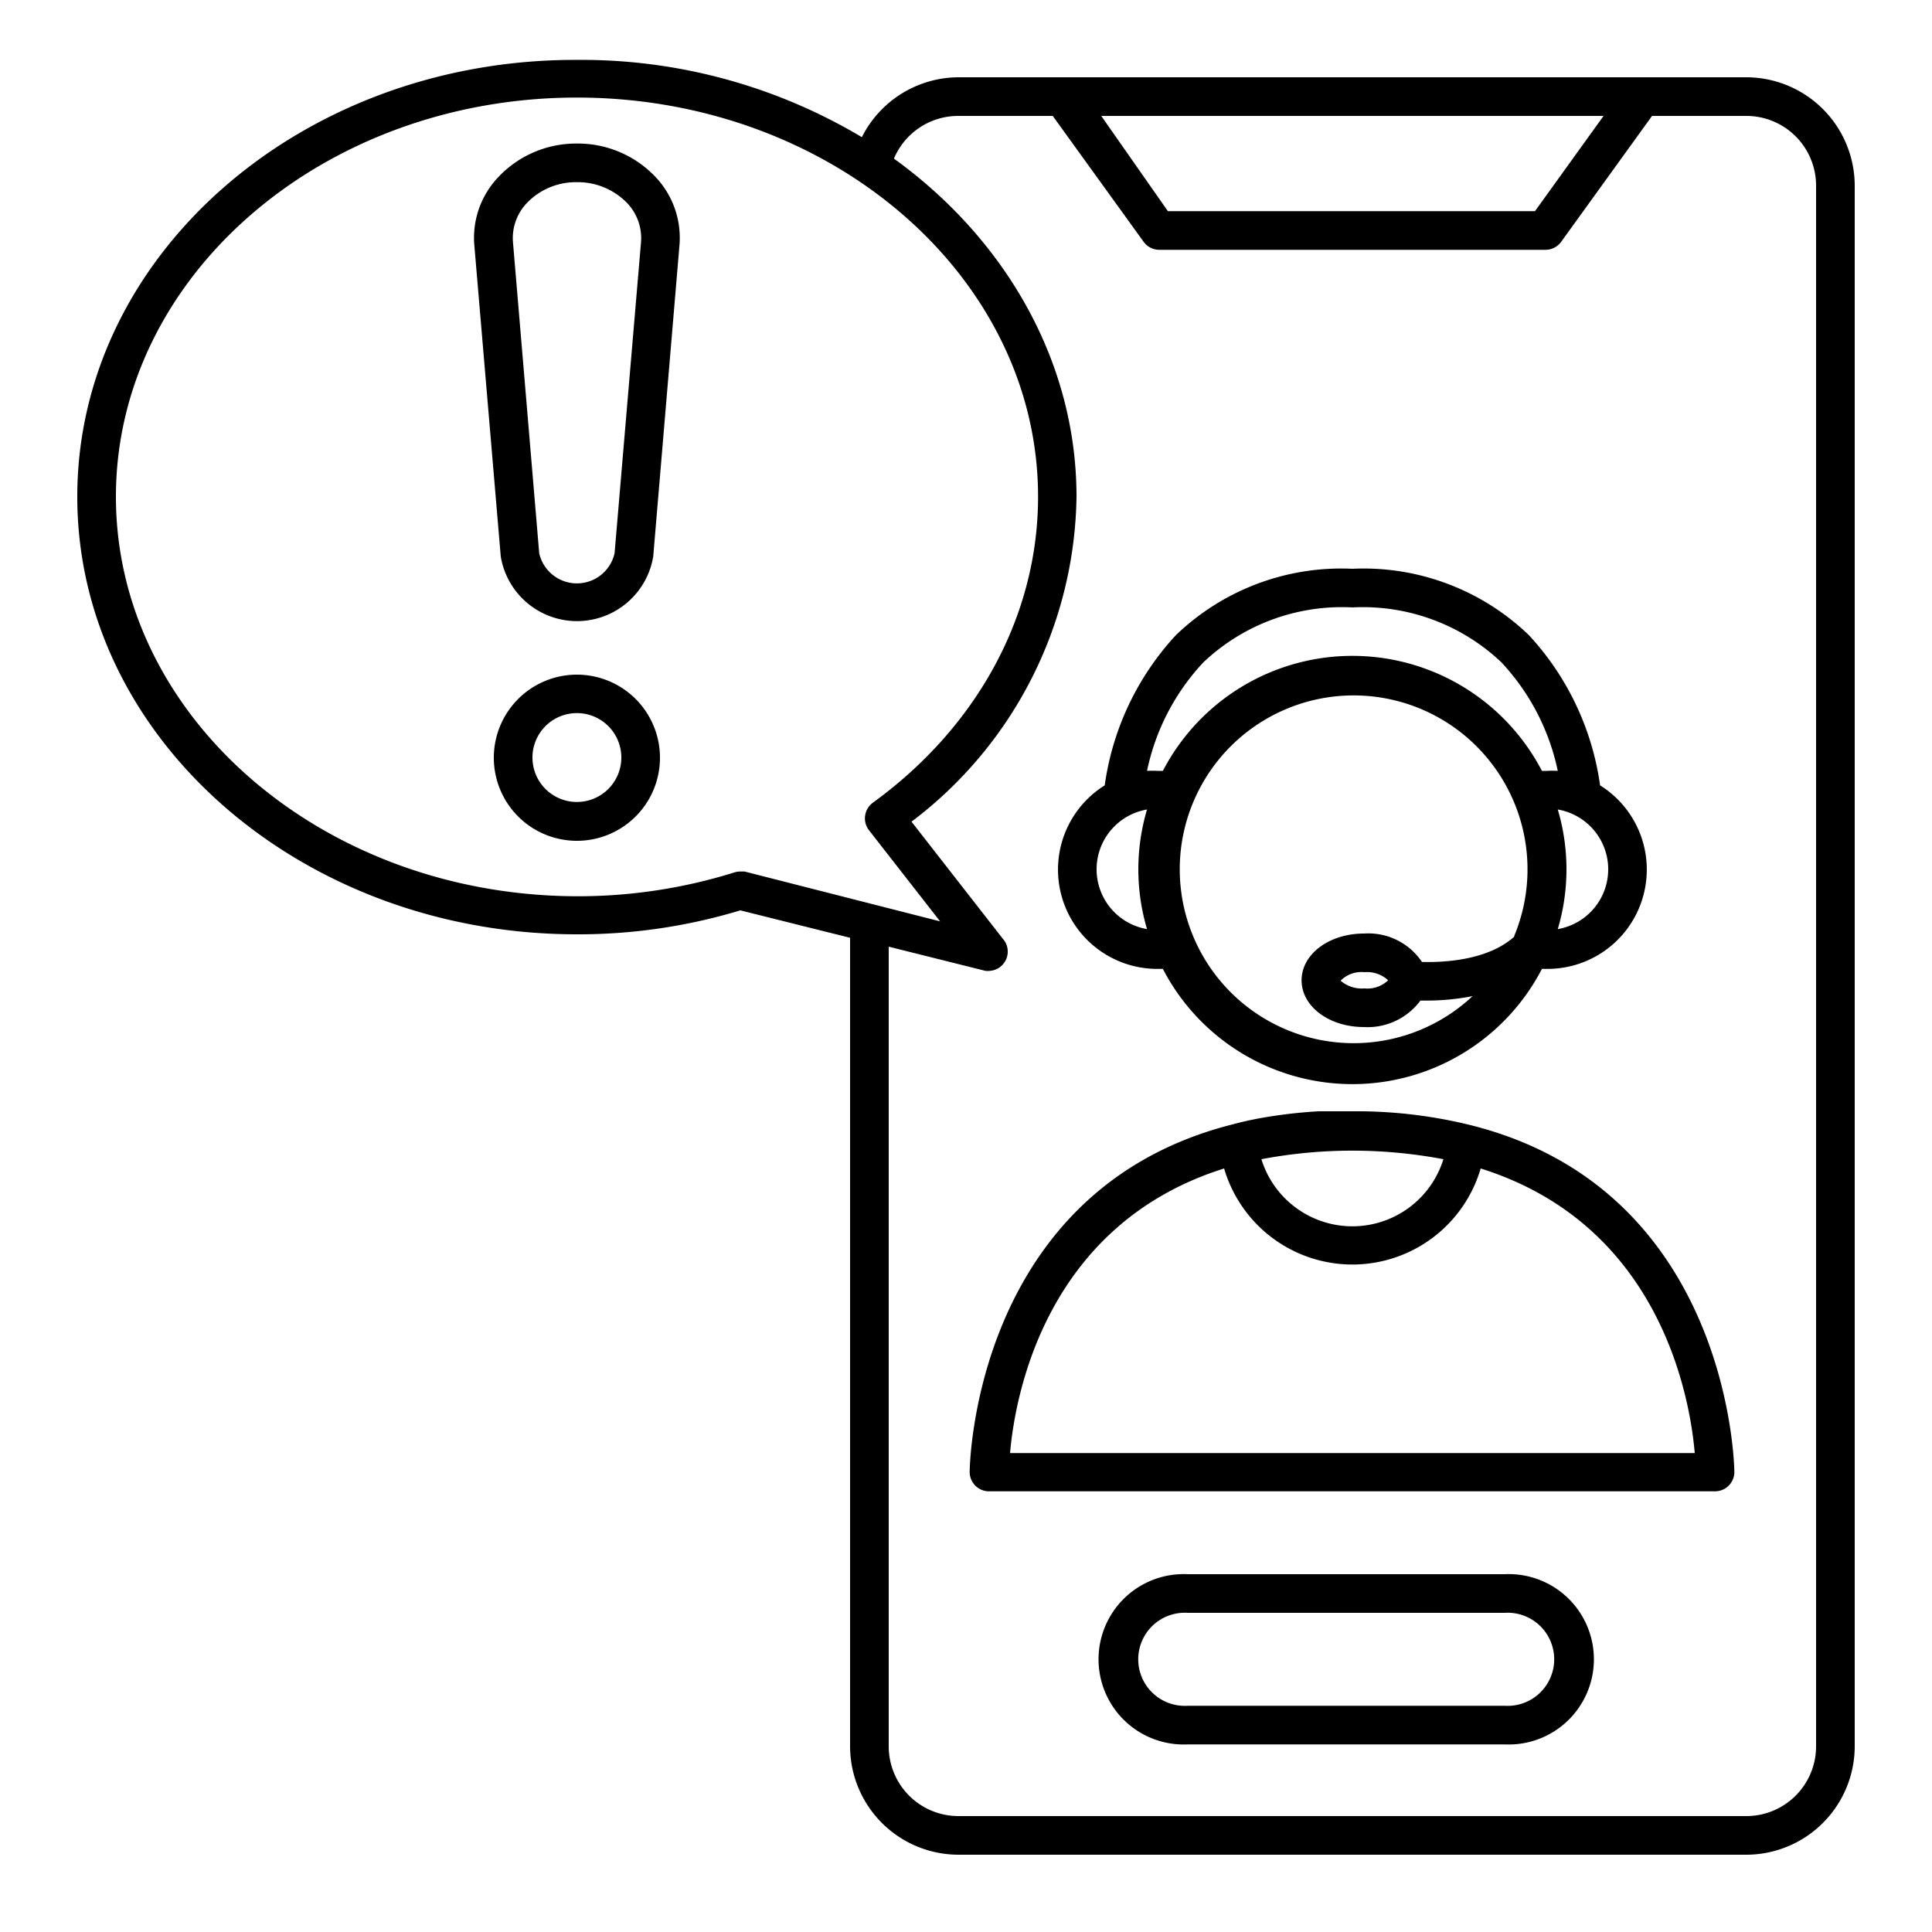 <?xml version="1.0" encoding="UTF-8"?>
<svg xmlns="http://www.w3.org/2000/svg" id="Layer_36" data-name="Layer 36" viewBox="0 0 100 100" width="512" height="512"><path d="M90.39,4H49.61a5.62,5.62,0,0,0-5,3.1,28.32,28.32,0,0,0-14.74-4C15.6,3.05,4,13.21,4,25.71S15.6,48.36,29.86,48.36a28.92,28.92,0,0,0,8.46-1.24L44,48.54V90.39A5.62,5.62,0,0,0,49.61,96H90.39A5.62,5.62,0,0,0,96,90.39V9.61A5.62,5.62,0,0,0,90.39,4ZM83,6l-3.55,4.93h-19L57,6ZM38.54,45.11l-.24,0a1,1,0,0,0-.3.05,27.12,27.12,0,0,1-8.14,1.23C16.7,46.36,6,37.1,6,25.71S16.7,5.05,29.86,5.05s23.87,9.27,23.87,20.66c0,6.12-3.12,11.89-8.54,15.83a1,1,0,0,0-.41.67A1,1,0,0,0,45,43l3.66,4.69ZM94,90.39A3.61,3.61,0,0,1,90.39,94H49.61A3.61,3.61,0,0,1,46,90.39V49l5,1.25a1,1,0,0,0,.25,0A1,1,0,0,0,52,48.71l-4.82-6.18a21.44,21.44,0,0,0,8.54-16.82c0-7-3.69-13.34-9.45-17.5A3.61,3.61,0,0,1,49.61,6h4.88l4.7,6.51a1,1,0,0,0,.81.42H80a1,1,0,0,0,.81-.42L85.51,6h4.88A3.61,3.61,0,0,1,94,9.61Z"/><path d="M77.88,81.48H61.48a4.41,4.41,0,1,0,0,8.81h16.4a4.41,4.41,0,1,0,0-8.81Zm0,6.81H61.48a2.41,2.41,0,1,1,0-4.81h16.4a2.41,2.41,0,1,1,0,4.81Z"/><path d="M59.92,50.15l.27,0a11.05,11.05,0,0,0,19.62,0l.27,0a5.14,5.14,0,0,0,2.74-9.5,14.35,14.35,0,0,0-3.68-7.77A12.34,12.34,0,0,0,70,29.44a12.34,12.34,0,0,0-9.14,3.44,14.35,14.35,0,0,0-3.68,7.77,5.14,5.14,0,0,0,2.74,9.5Zm18.47-1.68c-1.38,1.25-3.68,1.35-4.79,1.32a3.34,3.34,0,0,0-3-1.47c-1.81,0-3.23,1.07-3.23,2.42s1.42,2.42,3.23,2.42a3.4,3.4,0,0,0,2.92-1.37h.37a12.49,12.49,0,0,0,2.33-.23,9,9,0,1,1,2.15-3.1Zm-6.54,2.27a1.56,1.56,0,0,1-1.23.42,1.67,1.67,0,0,1-1.23-.4,1.51,1.51,0,0,1,1.23-.44A1.6,1.6,0,0,1,71.85,50.74Zm8.78-8.84a3.14,3.14,0,0,1,0,6.19,10.87,10.87,0,0,0,0-6.19ZM62.28,34.29A10.42,10.42,0,0,1,70,31.44a10.43,10.43,0,0,1,7.71,2.84,11.75,11.75,0,0,1,2.92,5.62,4.89,4.89,0,0,0-.55,0l-.27,0a11.06,11.06,0,0,0-19.62,0l-.27,0a4.89,4.89,0,0,0-.55,0A11.7,11.7,0,0,1,62.28,34.29ZM59.37,41.9a10.87,10.87,0,0,0,0,6.19,3.14,3.14,0,0,1,0-6.19Z"/><path d="M76.13,58.24A24.6,24.6,0,0,0,70,57.52c-.59,0-1.17,0-1.74,0a25.23,25.23,0,0,0-3,.35c-.49.09-1,.2-1.43.32h0c-13.49,3.38-13.64,17.83-13.64,18a1,1,0,0,0,1,1H88.77a1,1,0,0,0,1-1C89.77,76.07,89.62,61.62,76.13,58.24ZM74.71,60a4.93,4.93,0,0,1-9.42,0A25.29,25.29,0,0,1,74.71,60ZM52.28,75.21c.26-3,1.85-11.83,11.08-14.73a6.92,6.92,0,0,0,13.28,0c9.23,2.9,10.82,11.72,11.08,14.73Z"/><path d="M29.86,7.43a5.53,5.53,0,0,0-4.07,1.74,4.55,4.55,0,0,0-1.24,3.51l1.37,16.13a4,4,0,0,0,7.89,0l1.36-16.13a4.58,4.58,0,0,0-1.23-3.51A5.54,5.54,0,0,0,29.86,7.43Zm1.95,21.21a2,2,0,0,1-3.9,0L26.55,12.52a2.63,2.63,0,0,1,.71-2,3.51,3.51,0,0,1,2.6-1.09,3.55,3.55,0,0,1,2.61,1.09,2.63,2.63,0,0,1,.71,2Z"/><path d="M29.86,34.92a4.3,4.3,0,1,0,4.3,4.29A4.3,4.3,0,0,0,29.86,34.92Zm0,6.59a2.3,2.3,0,1,1,2.3-2.3A2.3,2.3,0,0,1,29.86,41.51Z"/></svg>
